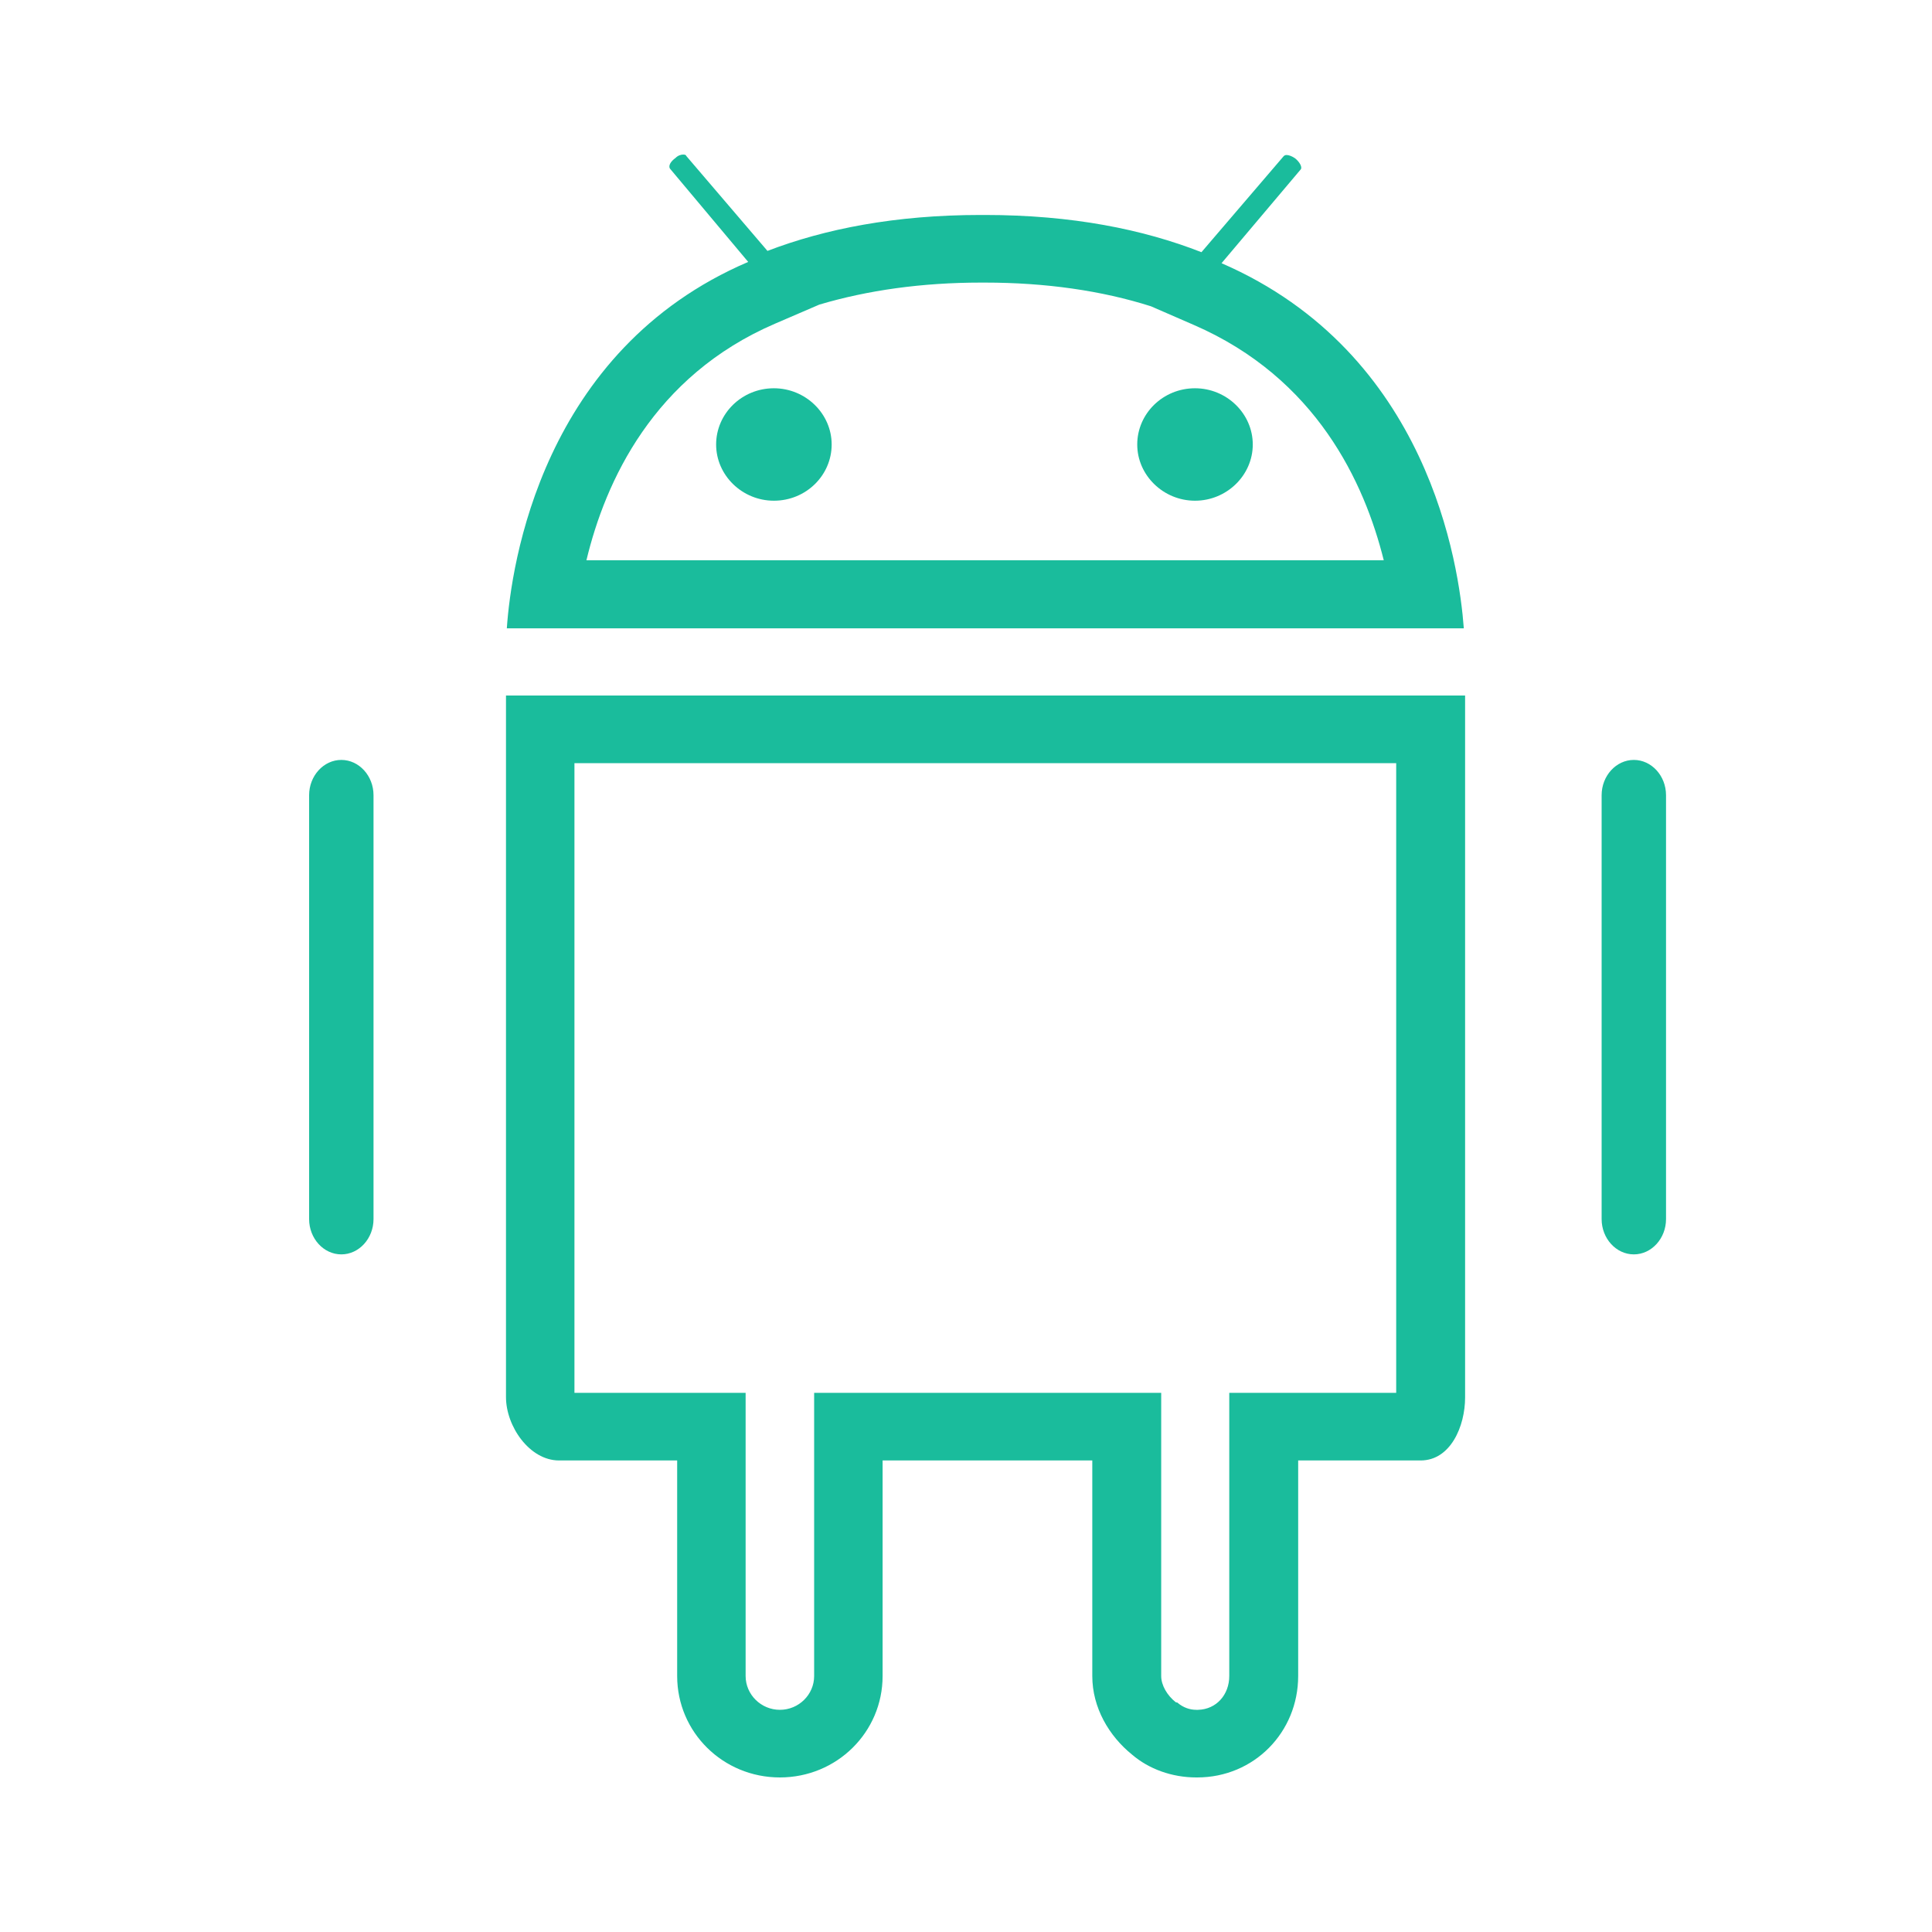 <?xml version="1.0" encoding="UTF-8" standalone="no"?>
<svg width="30px" height="30px" viewBox="0 0 30 30" version="1.1" xmlns="http://www.w3.org/2000/svg" xmlns:xlink="http://www.w3.org/1999/xlink" xmlns:sketch="http://www.bohemiancoding.com/sketch/ns">
    <!-- Generator: Sketch 3.3.3 (12081) - http://www.bohemiancoding.com/sketch -->
    <title>social-android-outline</title>
    <desc>Created with Sketch.</desc>
    <defs></defs>
    <g id="Page-1" stroke="none" stroke-width="1" fill="none" fill-rule="evenodd" sketch:type="MSPage">
        <g id="Group" sketch:type="MSLayerGroup" transform="translate(0, -70)" fill="#1ABC9C">
            <g id="social-android-outline" transform="translate(0, 70)" sketch:type="MSShapeGroup">
                <path d="M21.68,11.85 L21.68,15.82 L21.68,21.628 L20.184,21.628 L19.088,21.628 L19.088,22.645 L19.088,26.025 C19.088,26.314 18.889,26.543 18.603,26.55 L18.603,26.55 L18.596,26.55 L18.576,26.55 C18.47,26.55 18.37,26.511 18.291,26.445 L18.284,26.438 L18.257,26.432 C18.124,26.327 18.031,26.169 18.031,26.025 L18.031,22.645 L18.031,21.628 L17.001,21.628 L13.745,21.628 L12.642,21.628 L12.642,22.645 L12.642,26.025 C12.642,26.314 12.403,26.55 12.11,26.55 C11.818,26.55 11.578,26.314 11.578,26.025 L11.578,22.645 L11.578,21.628 L10.548,21.628 L8.92,21.628 L8.92,15.814 L8.92,11.85 L21.68,11.85 L21.68,11.85 Z M22.743,10.8 L7.857,10.8 L7.857,15.814 L7.857,21.694 C7.857,22.147 8.222,22.678 8.681,22.678 L10.515,22.678 L10.515,26.025 C10.515,26.898 11.226,27.6 12.11,27.6 C12.994,27.6 13.705,26.898 13.705,26.025 L13.705,22.678 L16.961,22.678 L16.961,26.025 C16.961,26.517 17.221,26.957 17.579,27.246 C17.839,27.469 18.197,27.6 18.576,27.6 L18.603,27.6 C18.609,27.6 18.583,27.6 18.59,27.6 C19.473,27.6 20.158,26.898 20.158,26.025 L20.158,22.678 L22.059,22.678 C22.524,22.678 22.75,22.147 22.75,21.7 L22.75,15.82 L22.75,10.8 L22.743,10.8 L22.743,10.8 Z" id="Shape"></path>
                <path d="M25.37,11.8 C25.645,11.8 25.87,12.047 25.87,12.348 L25.87,18.93 C25.87,19.231 25.645,19.478 25.37,19.478 C25.095,19.478 24.87,19.231 24.87,18.93 L24.87,12.348 C24.87,12.047 25.095,11.8 25.37,11.8 L25.37,11.8 Z" id="Shape"></path>
                <path d="M5.3,11.8 C5.575,11.8 5.8,12.047 5.8,12.348 L5.8,18.93 C5.8,19.231 5.575,19.478 5.3,19.478 C5.025,19.478 4.8,19.231 4.8,18.93 L4.8,12.348 C4.8,12.047 5.025,11.8 5.3,11.8 L5.3,11.8 Z" id="Shape"></path>
                <path d="M15.234,4.388 L15.293,4.388 C16.237,4.388 17.108,4.513 17.872,4.756 L18.536,5.045 C20.444,5.872 21.188,7.499 21.487,8.7 L9.106,8.7 C9.399,7.479 10.143,5.839 12.037,5.025 L12.722,4.73 C13.472,4.507 14.316,4.388 15.234,4.388 L15.234,4.388 Z M10.489,2.453 C10.416,2.505 10.376,2.571 10.402,2.617 L11.618,4.067 C8.415,5.438 7.937,8.772 7.87,9.757 L22.73,9.757 C22.657,8.772 22.185,5.484 18.968,4.087 L20.198,2.63 C20.224,2.597 20.184,2.518 20.111,2.459 C20.065,2.426 20.012,2.407 19.978,2.407 C19.959,2.407 19.945,2.413 19.932,2.426 L18.656,3.916 C17.752,3.562 16.649,3.338 15.293,3.338 L15.227,3.338 C13.898,3.338 12.808,3.555 11.917,3.896 L10.655,2.42 C10.655,2.407 10.635,2.4 10.608,2.4 C10.575,2.4 10.528,2.413 10.489,2.453 Z" id="Shape"></path>
                <path d="M12.017,7.775 C11.525,7.775 11.12,7.381 11.12,6.902 C11.12,6.423 11.519,6.029 12.017,6.029 C12.509,6.029 12.914,6.423 12.914,6.902 C12.914,7.381 12.516,7.775 12.017,7.775 L12.017,7.775 Z" id="Shape"></path>
                <path d="M18.556,7.775 C18.065,7.775 17.659,7.381 17.659,6.902 C17.659,6.423 18.058,6.029 18.556,6.029 C19.048,6.029 19.453,6.423 19.453,6.902 C19.453,7.381 19.048,7.775 18.556,7.775 L18.556,7.775 Z" id="Shape"></path>
            </g>
        </g>
    </g>
</svg>